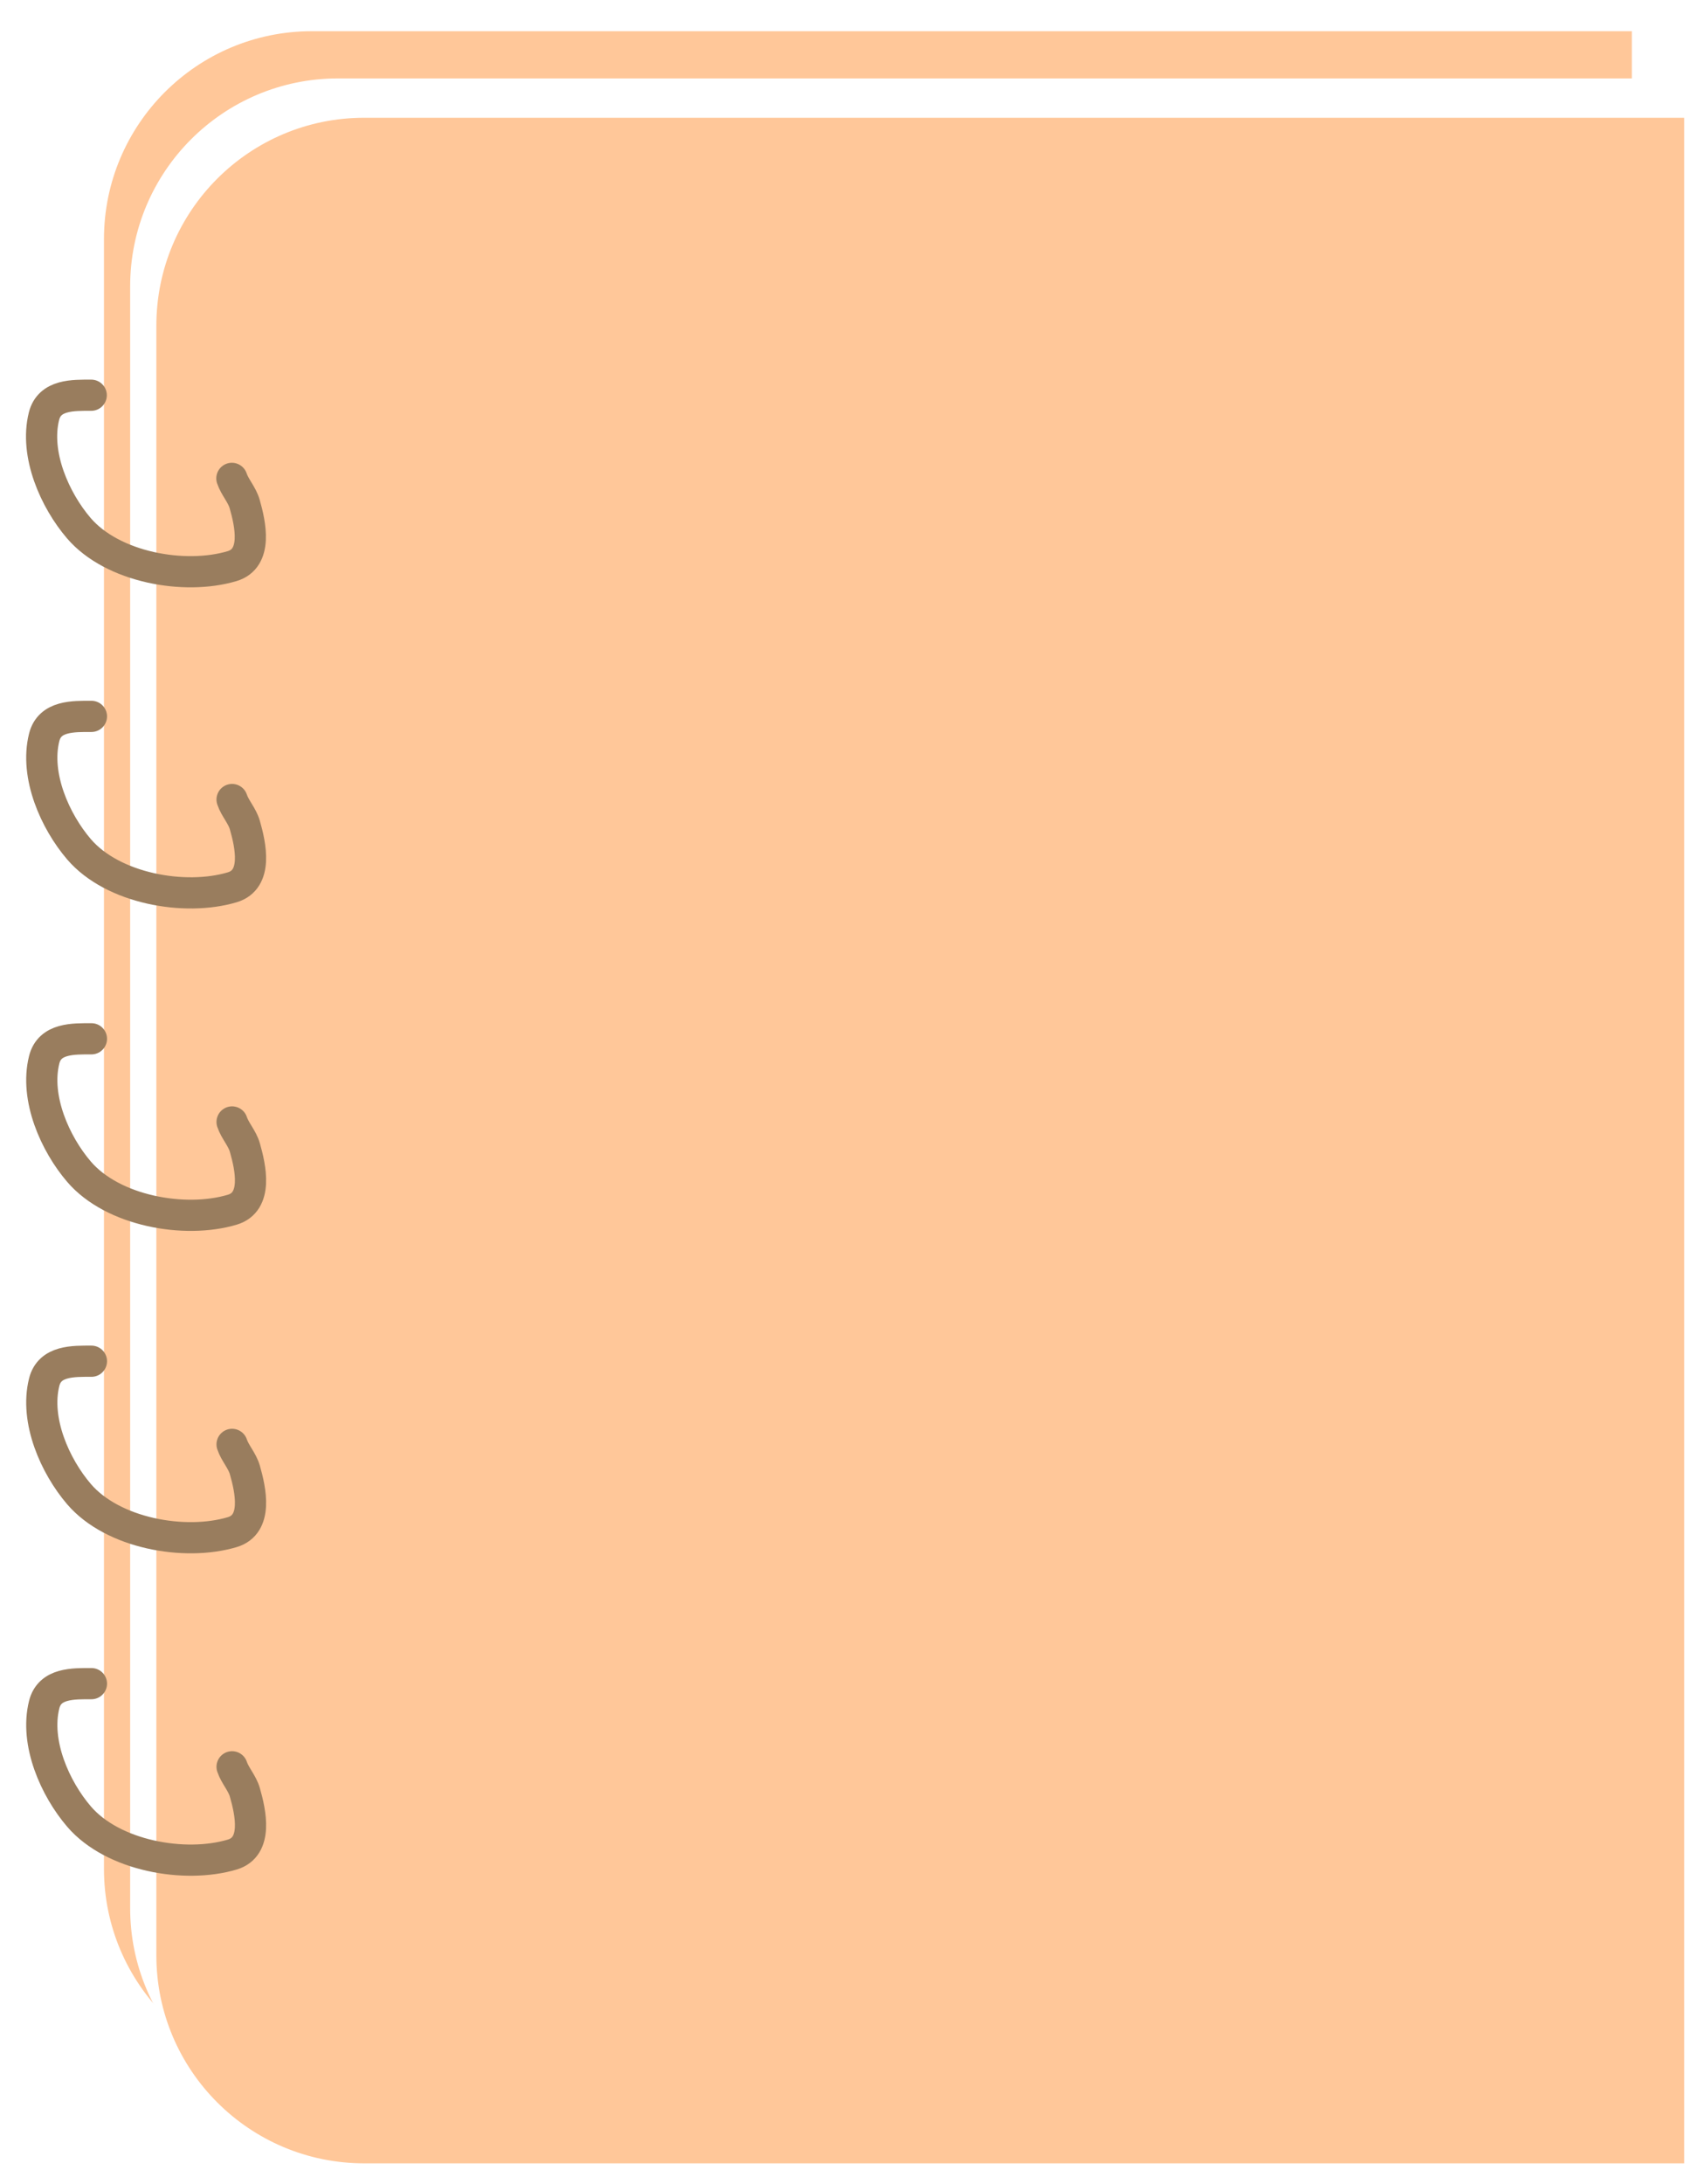 <svg width="164" height="210" viewBox="0 0 164 210" fill="none" xmlns="http://www.w3.org/2000/svg">
<g filter="url(#filter0_d_511_344)">
<path d="M10 20C10 8.954 18.954 0 30 0H156.961V196.679H30C18.954 196.679 10 187.725 10 176.679V20Z" fill="#FFC799"/>
<path d="M12.519 24.539C12.519 13.493 21.474 4.539 32.519 4.539H159.481V200.461H32.519C21.474 200.461 12.519 191.507 12.519 180.461V24.539Z" fill="white"/>
<path d="M15.039 28.321C15.039 17.275 23.993 8.321 35.039 8.321H162V205H35.039C23.993 205 15.039 196.046 15.039 185V28.321Z" fill="#FFC799"/>
<path d="M8.775 35C7.053 35 4.756 34.919 4.231 37.016C3.31 40.701 5.288 45.104 7.579 47.778C10.822 51.561 17.748 52.797 22.321 51.433C24.822 50.687 24.082 47.374 23.533 45.454C23.276 44.554 22.586 43.841 22.304 42.995" stroke="#997D5E" stroke-width="3" stroke-linecap="round"/>
<path d="M8.795 65.878C7.073 65.878 4.775 65.796 4.251 67.894C3.33 71.579 5.307 75.982 7.599 78.655C10.842 82.439 17.767 83.675 22.34 82.311C24.842 81.565 24.102 78.252 23.553 76.332C23.296 75.432 22.605 74.719 22.323 73.873" stroke="#997D5E" stroke-width="3" stroke-linecap="round"/>
<path d="M8.795 96.878C7.073 96.878 4.775 96.796 4.251 98.894C3.33 102.579 5.307 106.982 7.599 109.655C10.842 113.439 17.767 114.675 22.34 113.311C24.842 112.565 24.102 109.252 23.553 107.332C23.296 106.432 22.605 105.719 22.323 104.873" stroke="#997D5E" stroke-width="3" stroke-linecap="round"/>
<path d="M8.795 127.878C7.073 127.878 4.775 127.796 4.251 129.894C3.33 133.579 5.307 137.982 7.599 140.655C10.842 144.439 17.767 145.675 22.34 144.311C24.842 143.565 24.102 140.252 23.553 138.332C23.296 137.432 22.605 136.719 22.323 135.873" stroke="#997D5E" stroke-width="3" stroke-linecap="round"/>
<path d="M8.795 158.878C7.073 158.878 4.775 158.796 4.251 160.894C3.33 164.579 5.307 168.982 7.599 171.655C10.842 175.439 17.767 176.675 22.34 175.311C24.842 174.565 24.102 171.252 23.553 169.332C23.296 168.432 22.605 167.719 22.323 166.873" stroke="#997D5E" stroke-width="3" stroke-linecap="round"/>
</g>
<defs>
<filter id="filter0_d_511_344" x="0.5" y="0" width="163.5" height="210" filterUnits="userSpaceOnUse" color-interpolation-filters="sRGB">
<feFlood flood-opacity="0" result="BackgroundImageFix"/>
<feColorMatrix in="SourceAlpha" type="matrix" values="0 0 0 0 0 0 0 0 0 0 0 0 0 0 0 0 0 0 127 0" result="hardAlpha"/>
<feOffset dy="3"/>
<feGaussianBlur stdDeviation="1"/>
<feComposite in2="hardAlpha" operator="out"/>
<feColorMatrix type="matrix" values="0 0 0 0 0 0 0 0 0 0 0 0 0 0 0 0 0 0 0.25 0"/>
<feBlend mode="normal" in2="BackgroundImageFix" result="effect1_dropShadow_511_344"/>
<feBlend mode="normal" in="SourceGraphic" in2="effect1_dropShadow_511_344" result="shape"/>
</filter>
</defs>
</svg>
